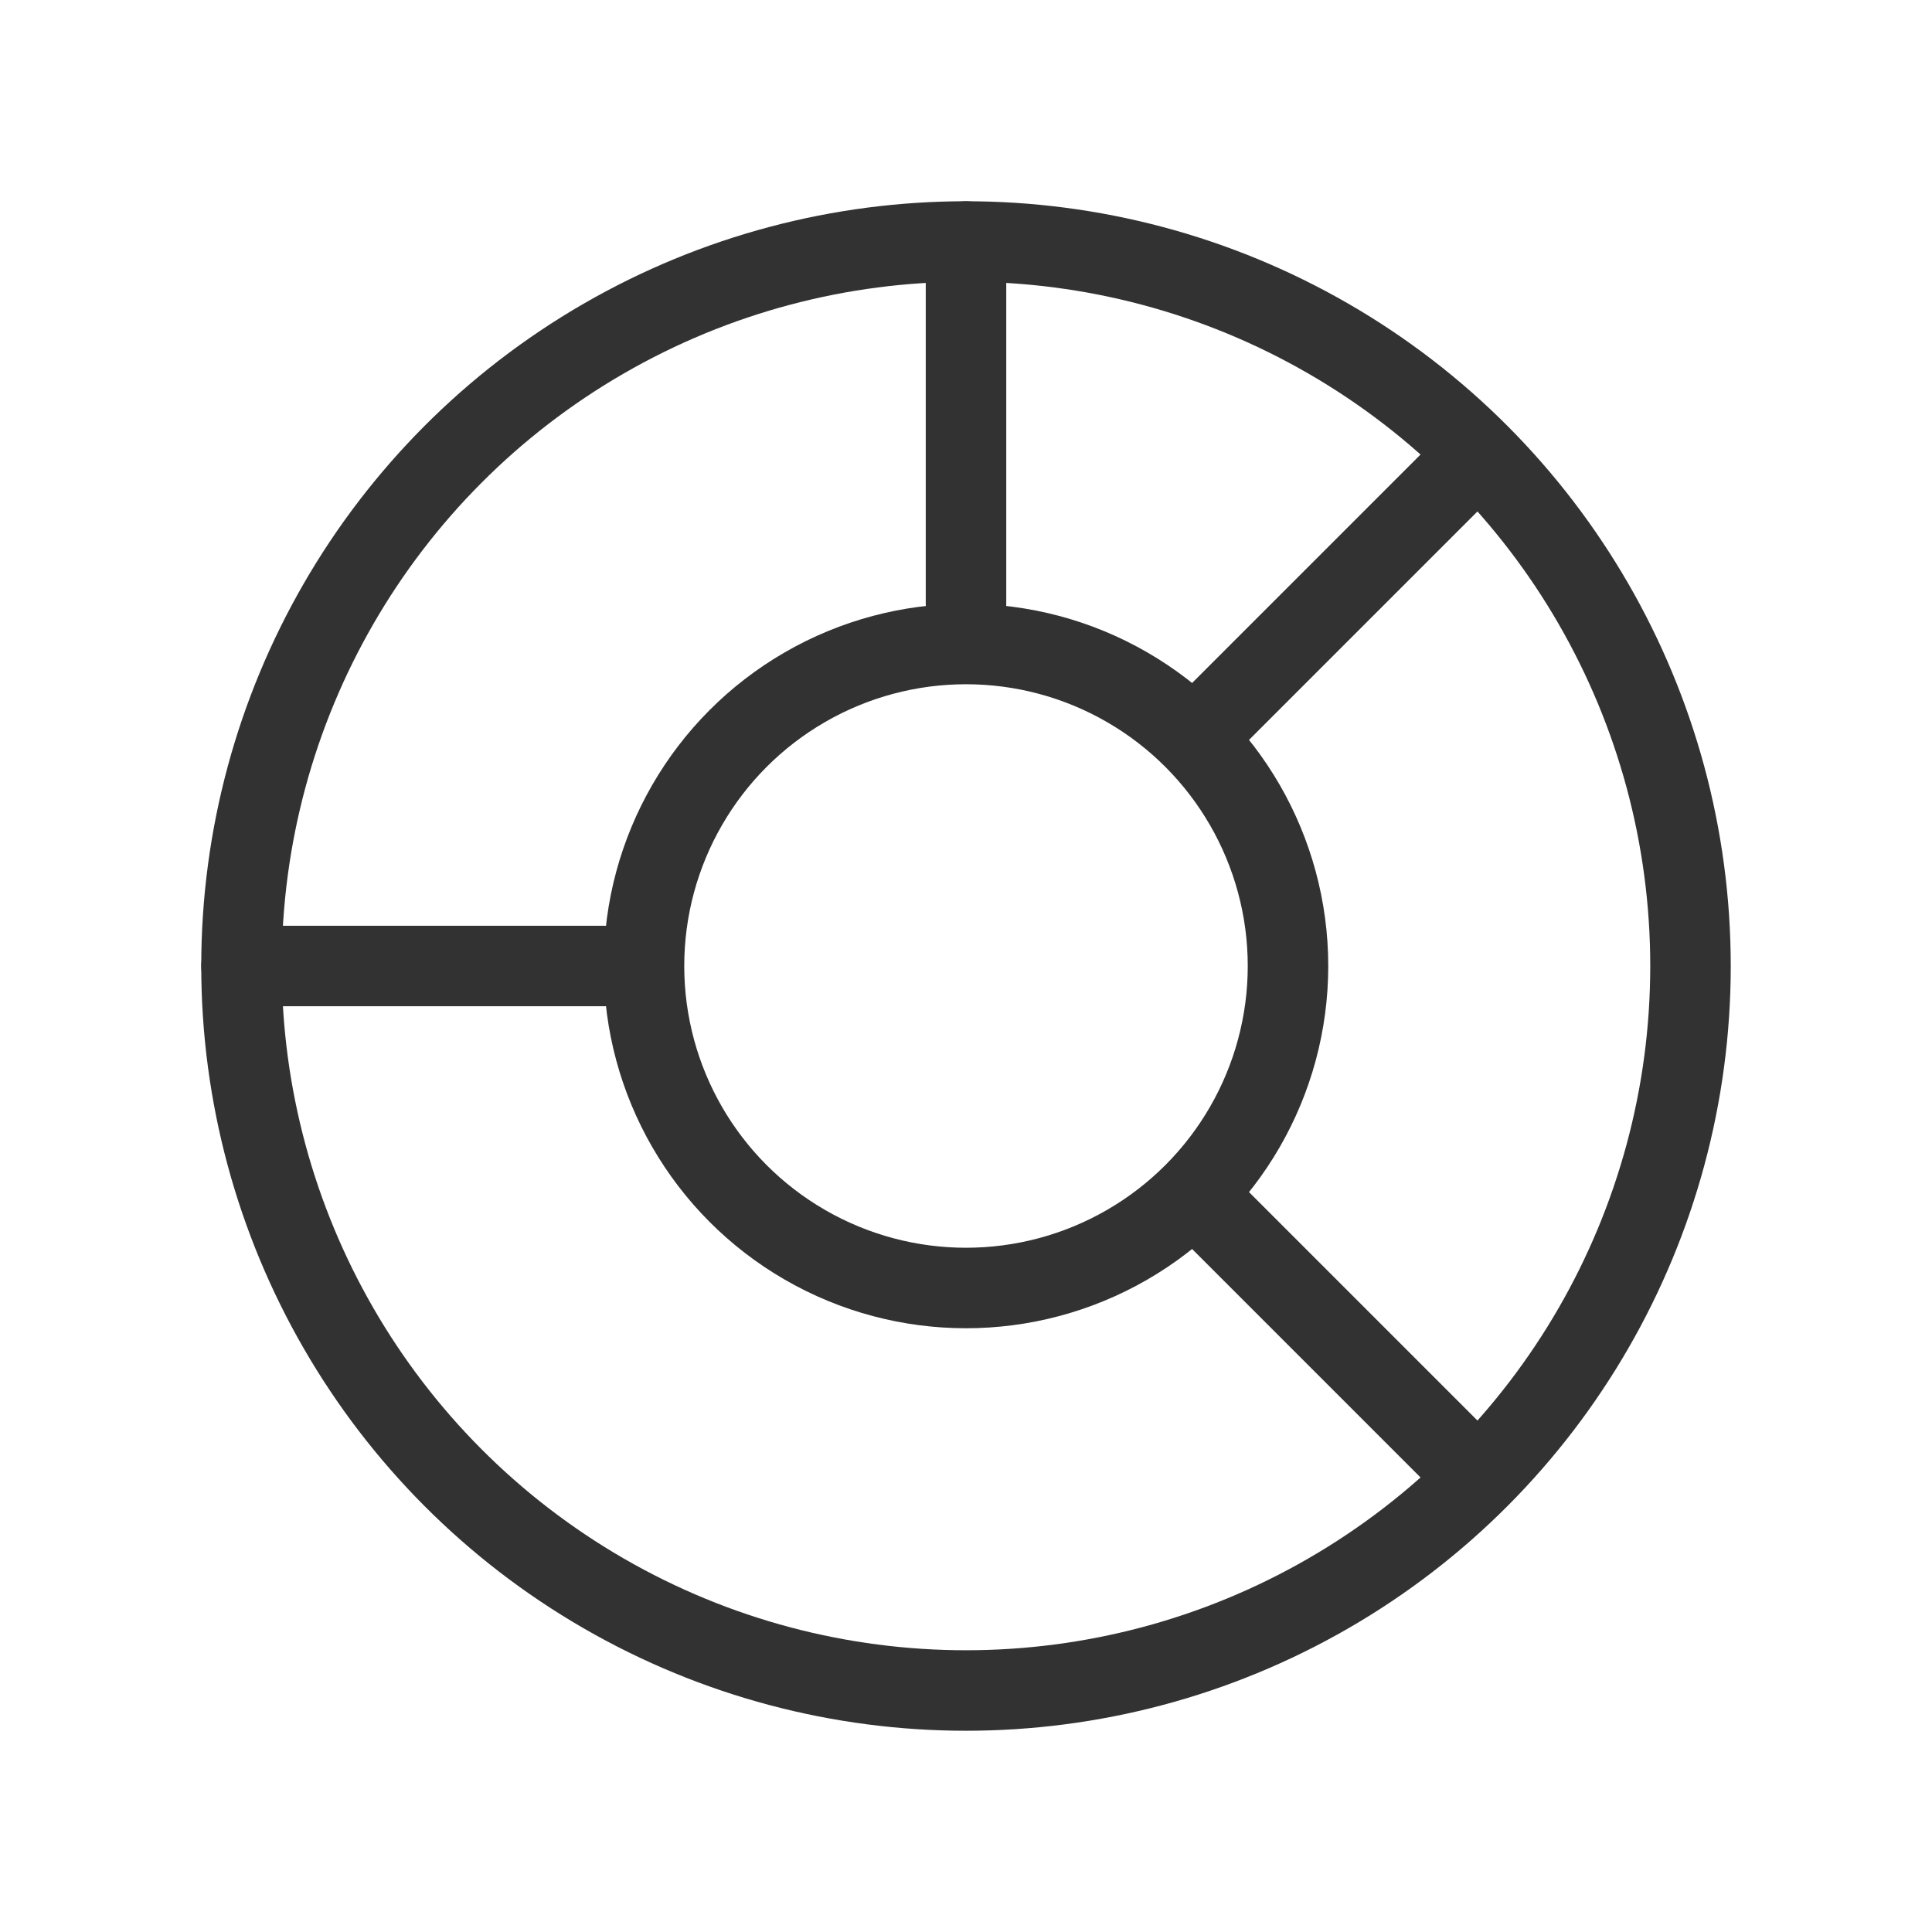 <svg width="24" height="24" viewBox="0 0 24 24" fill="none" xmlns="http://www.w3.org/2000/svg">
<circle cx="12" cy="12" r="9" stroke="#323232"/>
<circle cx="12" cy="12" r="4" stroke="#323232"/>
<path d="M12 3V7.5M18 18L15 15M18 6L15 9M3 12H7.5" stroke="#323232" stroke-linecap="round"/>
</svg>
